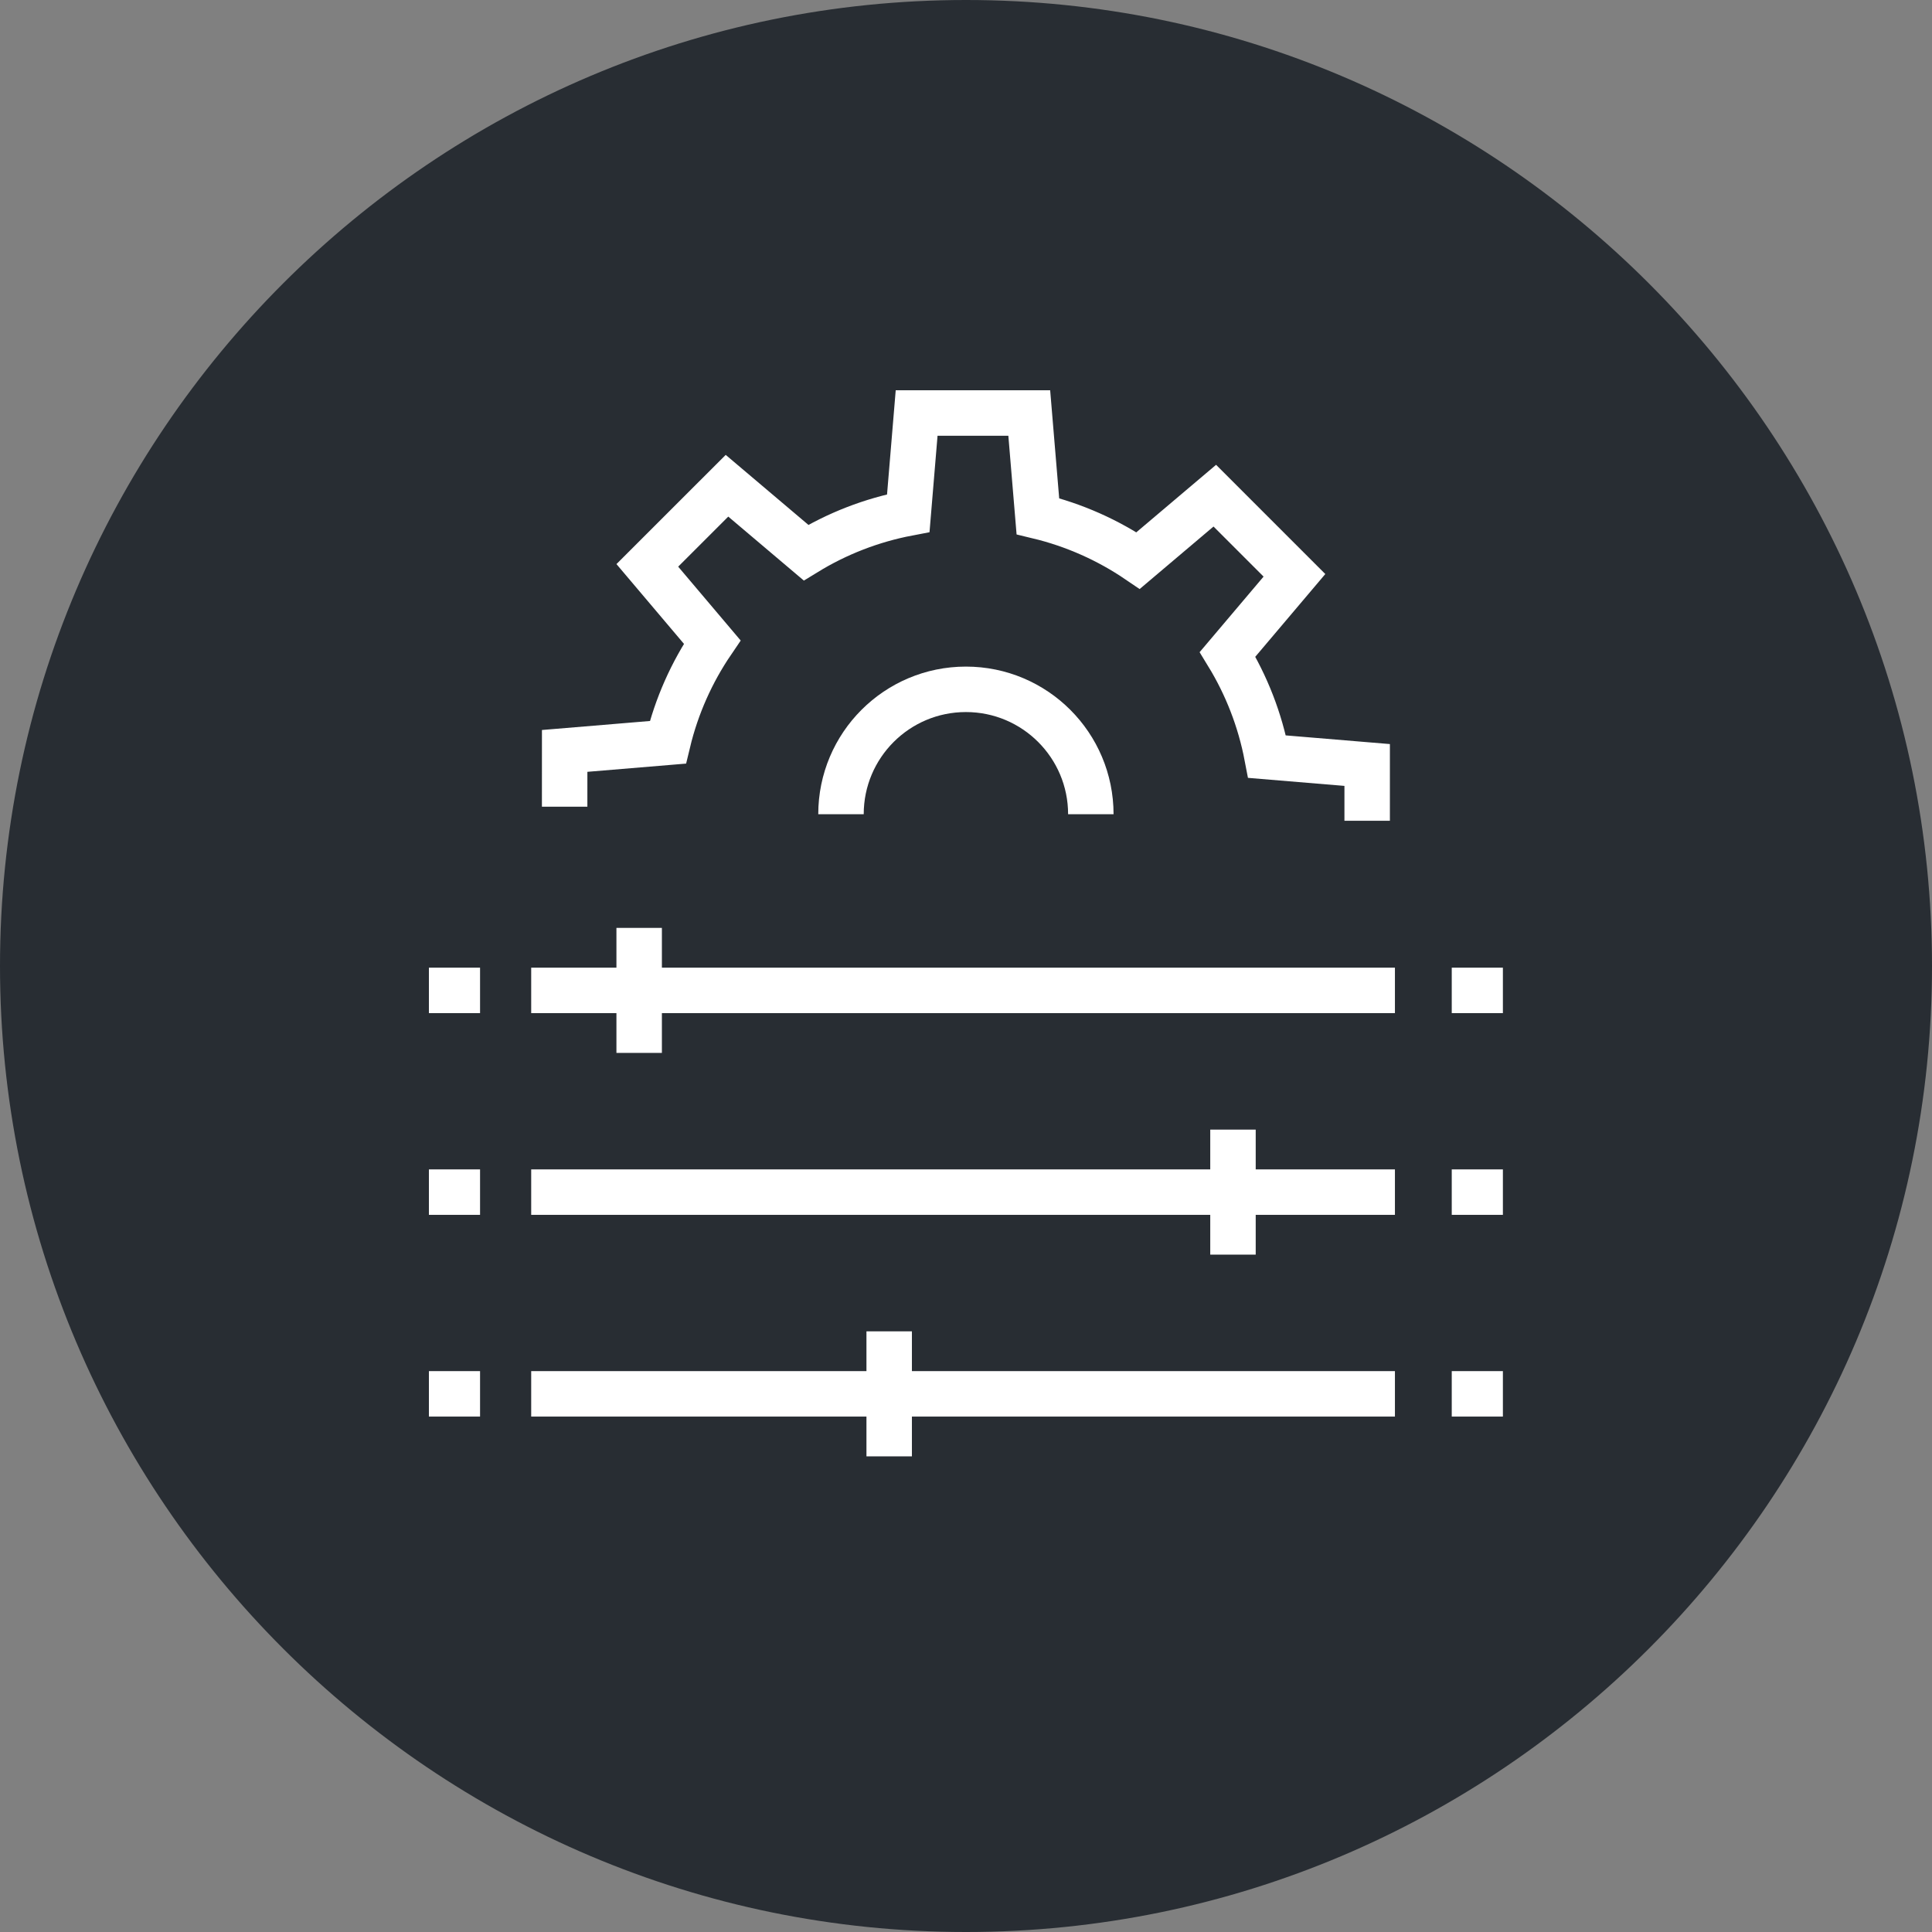 <?xml version="1.0" encoding="utf-8"?>
<!-- Generator: Adobe Illustrator 16.0.0, SVG Export Plug-In . SVG Version: 6.00 Build 0)  -->
<!DOCTYPE svg PUBLIC "-//W3C//DTD SVG 1.1//EN" "http://www.w3.org/Graphics/SVG/1.1/DTD/svg11.dtd">
<svg version="1.1" xmlns="http://www.w3.org/2000/svg" xmlns:xlink="http://www.w3.org/1999/xlink" x="0px" y="0px" width="170px"
	 height="170px" viewBox="0 0 170 170" enable-background="new 0 0 170 170" xml:space="preserve">
<rect x="0" y="0" width="170" height="170" fill="#808080" stroke="none"/>
<g id="Background">
</g>
<g id="Circle">
	<g>
		<path fill="#282D33" d="M85,170c-46.869,0-85-38.131-85-85S38.131,0,85,0s85,38.131,85,85S131.869,170,85,170z"/>
	</g>
</g>
<g id="TEXT">
</g>
<g id="Icons">
	<g>
		<g>
			<path fill="none" stroke="#FFFFFF" stroke-width="4" d="M120.299,72.222l0.001-4.91l-8.81-0.734
				c-0.617-3.242-1.811-6.28-3.475-9.001l5.885-6.954l-7.008-7.008l-6.746,5.709c-2.644-1.797-5.623-3.132-8.822-3.902l-0.758-9.081
				h-9.91l-0.734,8.81c-3.242,0.617-6.28,1.809-9,3.475l-6.953-5.885l-7.01,7.007l5.709,6.747c-1.797,2.643-3.133,5.621-3.902,8.822
				l-9.08,0.757l-0.002,4.91"/>
			<path fill="none" stroke="#FFFFFF" stroke-width="4" d="M74,71.647c0-6.071,4.922-10.992,10.992-10.992
				s10.992,4.921,10.992,10.992"/>
		</g>
		<g>
			<line fill="none" stroke="#FFFFFF" stroke-width="4" x1="46.741" y1="87.147" x2="122.742" y2="87.147"/>
			<line fill="none" stroke="#FFFFFF" stroke-width="4" x1="42.241" y1="87.147" x2="37.741" y2="87.147"/>
			<line fill="none" stroke="#FFFFFF" stroke-width="4" x1="132.242" y1="87.147" x2="127.742" y2="87.147"/>
			<line fill="none" stroke="#FFFFFF" stroke-width="4" x1="56.241" y1="81.647" x2="56.241" y2="92.647"/>
			<line fill="none" stroke="#FFFFFF" stroke-width="4" x1="46.741" y1="104.897" x2="122.742" y2="104.897"/>
			<line fill="none" stroke="#FFFFFF" stroke-width="4" x1="42.241" y1="104.897" x2="37.741" y2="104.897"/>
			<line fill="none" stroke="#FFFFFF" stroke-width="4" x1="132.242" y1="104.897" x2="127.742" y2="104.897"/>
			<line fill="none" stroke="#FFFFFF" stroke-width="4" x1="108.492" y1="99.397" x2="108.492" y2="110.397"/>
			<line fill="none" stroke="#FFFFFF" stroke-width="4" x1="46.741" y1="122.647" x2="122.742" y2="122.647"/>
			<line fill="none" stroke="#FFFFFF" stroke-width="4" x1="42.241" y1="122.647" x2="37.741" y2="122.647"/>
			<line fill="none" stroke="#FFFFFF" stroke-width="4" x1="132.242" y1="122.647" x2="127.742" y2="122.647"/>
			<line fill="none" stroke="#FFFFFF" stroke-width="4" x1="78.241" y1="117.147" x2="78.241" y2="128.147"/>
		</g>
	</g>
</g>
</svg>
